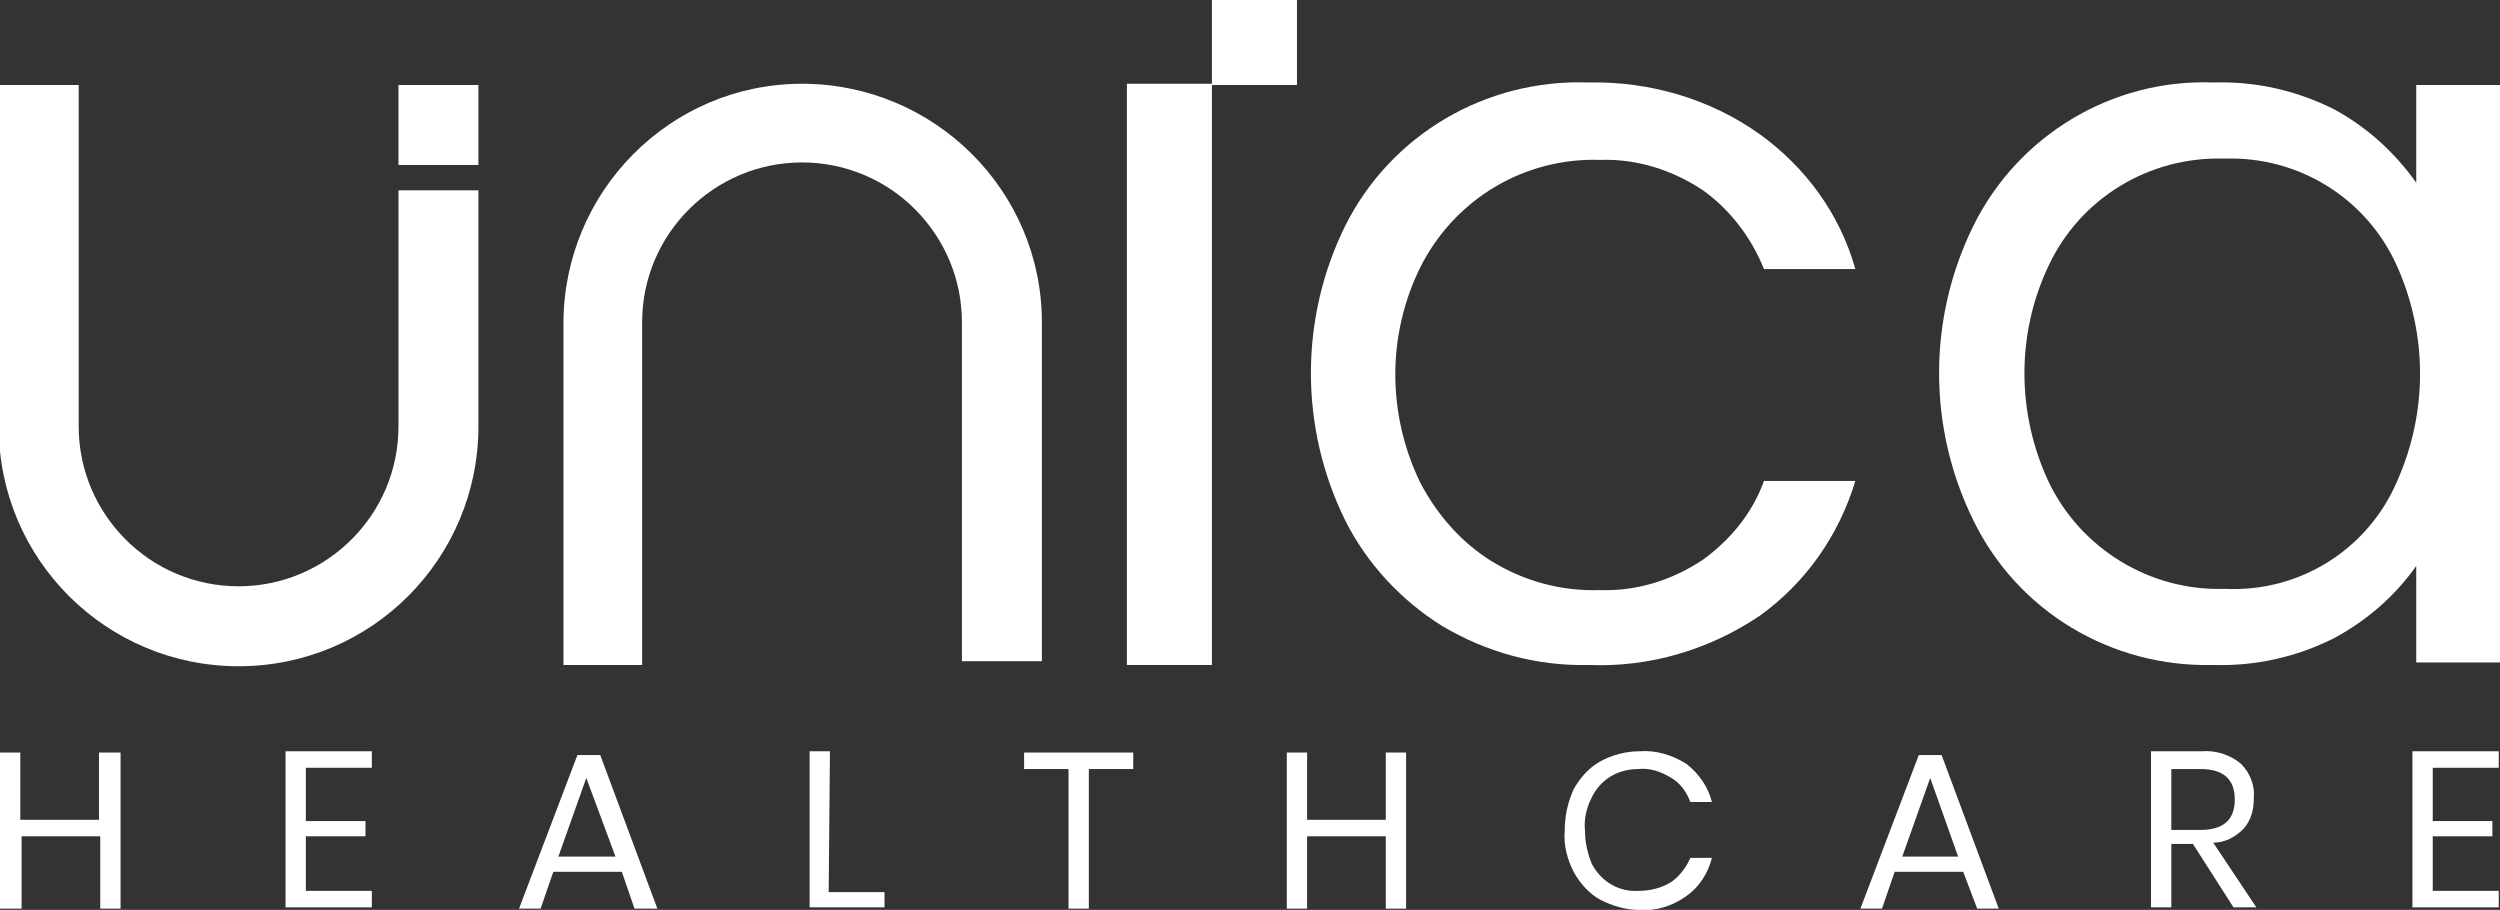 <?xml version="1.0" encoding="utf-8"?>
<!-- Generator: Adobe Illustrator 25.2.1, SVG Export Plug-In . SVG Version: 6.00 Build 0)  -->
<svg version="1.1" id="Camada_1" xmlns="http://www.w3.org/2000/svg" xmlns:xlink="http://www.w3.org/1999/xlink" x="0px" y="0px"
	 viewBox="0 0 197 71.7" style="enable-background:new 0 0 197 71.7;" xml:space="preserve">
<rect x="0" y="0" width="197" height="71.7" fill="#333333" stroke="none"/>
<style type="text/css">
	.st0{fill:#FFFFFF;}
</style>
<g transform="translate(-360 -15823)">
	<path class="st0" d="M485.2,15875.4c-4.1,0.1-8.1-1-11.6-3.1c-3.2-2-5.9-4.9-7.6-8.3c-3.6-7.3-3.6-15.9,0-23.2
		c3.6-7.2,11.1-11.6,19.2-11.3c4.8-0.1,9.6,1.3,13.5,4.1c3.6,2.6,6.3,6.3,7.5,10.6H499c-1-2.5-2.7-4.7-4.8-6.2
		c-2.4-1.6-5.2-2.5-8.1-2.4c-6-0.2-11.5,3.1-14.2,8.5c-2.6,5.3-2.6,11.5,0,16.9c1.3,2.5,3.2,4.7,5.6,6.2c2.6,1.6,5.5,2.4,8.6,2.3
		c2.9,0.1,5.7-0.8,8.1-2.4c2.2-1.6,3.9-3.7,4.8-6.2h7.2c-1.3,4.3-3.9,8-7.5,10.6C494.7,15874.2,490,15875.6,485.2,15875.4z"/>
	<path class="st0" d="M534.4,15875.4c-8,0.2-15.4-4.2-18.9-11.4c-3.6-7.3-3.6-15.9,0-23.2c3.5-7.1,10.9-11.6,18.9-11.3
		c3.3-0.1,6.5,0.6,9.5,2.1c2.6,1.4,4.8,3.4,6.5,5.8v-7.7h6.7v45.5h-6.7v-7.6c-1.7,2.4-3.9,4.3-6.5,5.7
		C540.9,15874.8,537.7,15875.5,534.4,15875.4z M535.3,15869.4c5.9,0.3,11.3-3.1,13.6-8.5c2.4-5.4,2.4-11.5,0-16.9
		c-2.4-5.4-7.8-8.7-13.6-8.5c-5.9-0.2-11.4,3.1-13.9,8.5c-2.5,5.3-2.5,11.5,0,16.9C523.9,15866.2,529.4,15869.6,535.3,15869.4
		L535.3,15869.4z"/>
	<path class="st0" d="M410.7,15875.4h-6.3v-26.9c0-10.4,8.4-18.9,18.8-18.9s18.9,8.4,18.9,18.8c0,0,0,0,0,0v26.7h-6.3v-26.7
		c0-6.9-5.6-12.6-12.6-12.6c-6.9,0-12.6,5.6-12.6,12.6c0,0,0,0,0,0V15875.4z"/>
	<path class="st0" d="M391.4,15838h6.3v18.6c0,10.4-8.4,18.9-18.9,18.9c-10.4,0-18.9-8.4-18.9-18.9v-26.9h6.3v26.9
		c0,6.9,5.6,12.6,12.6,12.6c6.9,0,12.6-5.6,12.6-12.6l0,0L391.4,15838z"/>
	<path class="st0" d="M448.8,15875.4v-45.8h6.7v45.8H448.8z"/>
	<rect x="391.4" y="15829.7" class="st0" width="6.3" height="6.3"/>
	<rect x="455.5" y="15823" class="st0" width="6.7" height="6.7"/>
	<path class="st0" d="M369.5,15882.3v12.3h-1.6v-5.7h-6.2v5.7H360v-12.3h1.6v5.3h6.2v-5.3H369.5z"/>
	<path class="st0" d="M384.1,15883.5v4.2h4.7v1.2h-4.7v4.3h5.2v1.3h-6.8v-12.3h6.8v1.3L384.1,15883.5z"/>
	<path class="st0" d="M409,15891.7h-5.4l-1,2.9h-1.7l4.6-12.1h1.8l4.5,12.1H410L409,15891.7z M408.5,15890.5l-2.3-6.2l-2.2,6.2
		L408.5,15890.5z"/>
	<path class="st0" d="M425.3,15893.3h4.4v1.2h-5.9v-12.3h1.6L425.3,15893.3z"/>
	<path class="st0" d="M449.3,15882.3v1.3h-3.5v11h-1.6v-11h-3.5v-1.3H449.3z"/>
	<path class="st0" d="M470.8,15882.3v12.3h-1.6v-5.7h-6.2v5.7h-1.6v-12.3h1.6v5.3h6.2v-5.3H470.8z"/>
	<path class="st0" d="M492.9,15883.2c1,0.8,1.7,1.8,2,3h-1.7c-0.3-0.8-0.8-1.5-1.5-1.9c-0.8-0.5-1.7-0.8-2.6-0.7
		c-1.6,0-3,0.8-3.7,2.3c-0.4,0.8-0.6,1.7-0.5,2.6c0,0.9,0.2,1.7,0.5,2.5c0.7,1.4,2.1,2.3,3.7,2.2c0.9,0,1.8-0.2,2.6-0.7
		c0.7-0.5,1.2-1.2,1.5-1.9h1.7c-0.3,1.2-1,2.3-2,3c-1.1,0.8-2.4,1.2-3.7,1.1c-1.1,0-2.1-0.3-3.1-0.8c-0.9-0.5-1.6-1.3-2.1-2.2
		c-0.5-1-0.8-2.1-0.7-3.2c0-1.1,0.2-2.2,0.7-3.3c0.5-0.9,1.2-1.7,2.1-2.2c0.9-0.5,2-0.8,3.1-0.8
		C490.5,15882.1,491.8,15882.5,492.9,15883.2z"/>
	<path class="st0" d="M514.7,15891.7h-5.4l-1,2.9h-1.7l4.6-12.1h1.8l4.5,12.1h-1.7L514.7,15891.7z M514.3,15890.5l-2.2-6.2l-2.2,6.2
		H514.3z"/>
	<path class="st0" d="M536,15894.5l-3.2-5h-1.7v5h-1.6v-12.3h4c1.1-0.1,2.3,0.3,3.1,1c0.7,0.7,1.1,1.7,1,2.7c0,0.9-0.2,1.7-0.8,2.4
		c-0.7,0.7-1.5,1.1-2.4,1.1l3.4,5.1L536,15894.5z M531.1,15888.4h2.3c1.8,0,2.7-0.8,2.7-2.4c0-1.6-0.9-2.4-2.7-2.4h-2.3V15888.4z"/>
	<path class="st0" d="M551.7,15883.5v4.2h4.7v1.2h-4.7v4.3h5.2v1.3h-6.8v-12.3h6.8v1.3L551.7,15883.5z"/>
</g>
</svg>
